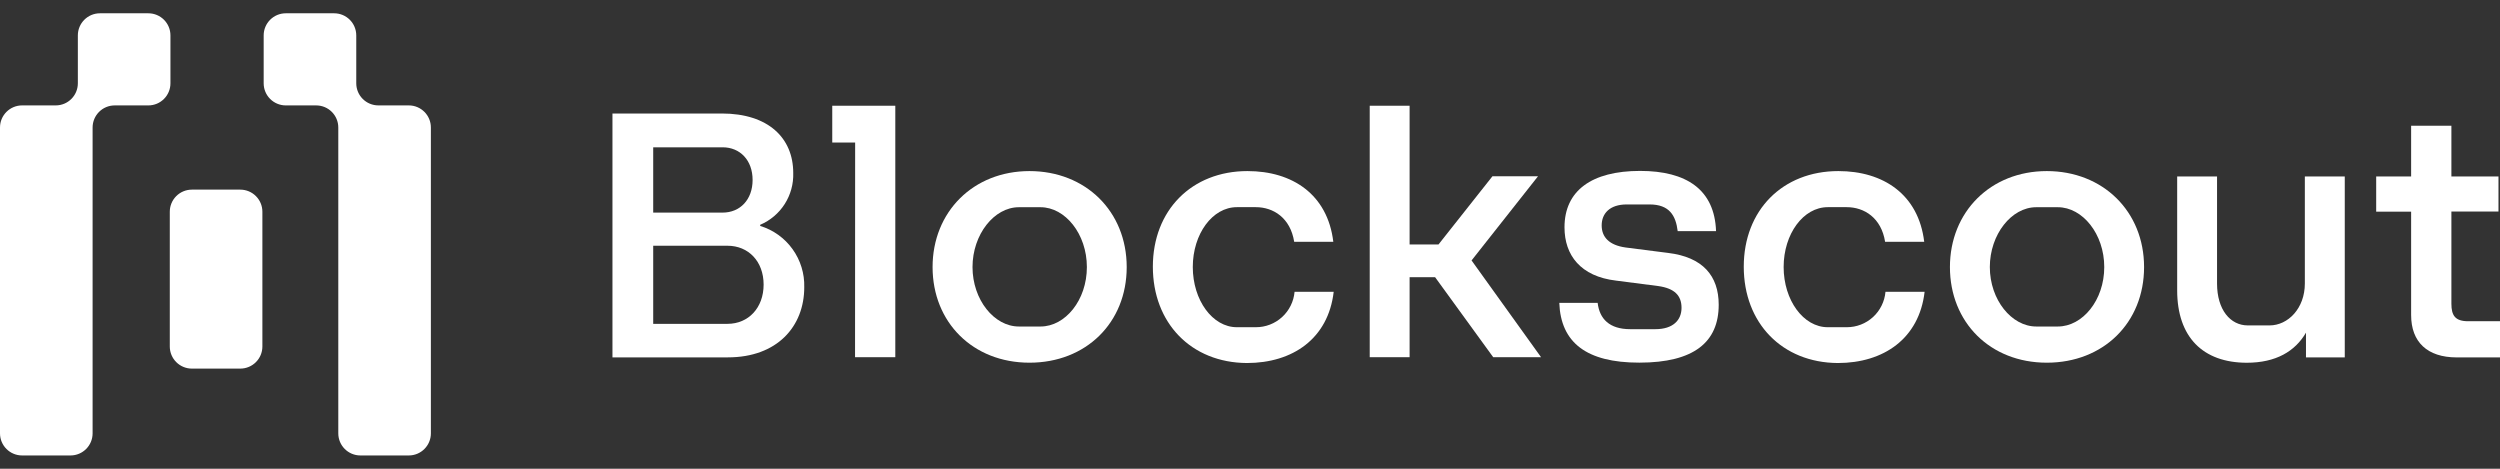 <svg width="224" height="42" viewBox="0 0 224 42" fill="none" xmlns="http://www.w3.org/2000/svg">
<rect x="0" y="0" width="224" height="42" fill="#333333" stroke="none"/>
<path fill-rule="evenodd" clip-rule="evenodd" d="M31.921 3.172C31.921 2.078 31.034 1.191 29.94 1.191H25.606C24.512 1.191 23.625 2.078 23.625 3.172V7.464C23.625 8.558 24.512 9.445 25.606 9.445H28.33C29.424 9.445 30.311 10.332 30.311 11.425V38.828C30.311 39.922 31.198 40.809 32.292 40.809H36.627C37.721 40.809 38.607 39.922 38.607 38.828V11.425C38.607 10.331 37.721 9.444 36.627 9.444H33.902C32.808 9.444 31.921 8.557 31.921 7.463V3.172ZM15.272 3.172C15.272 2.078 14.385 1.191 13.291 1.191H8.956C7.862 1.191 6.975 2.078 6.975 3.172V7.463C6.975 8.557 6.088 9.444 4.994 9.444H1.981C0.887 9.444 0 10.331 0 11.425V38.828C0 39.922 0.887 40.809 1.981 40.809H6.316C7.41 40.809 8.297 39.922 8.297 38.828V11.426C8.297 10.332 9.183 9.445 10.277 9.445H13.291C14.385 9.445 15.272 8.558 15.272 7.464V3.172ZM23.51 18.972C23.51 17.878 22.623 16.991 21.529 16.991H17.194C16.1 16.991 15.213 17.878 15.213 18.972V31.046C15.213 32.14 16.1 33.027 17.194 33.027H21.529C22.623 33.027 23.51 32.14 23.51 31.046V18.972Z" fill="white"/>
<path d="M54.876 10.17H64.677C68.829 10.17 71.074 12.354 71.074 15.499C71.105 16.482 70.839 17.452 70.311 18.28C69.782 19.108 69.016 19.757 68.114 20.141V20.244C69.281 20.599 70.3 21.33 71.013 22.323C71.727 23.315 72.095 24.516 72.061 25.739C72.061 29.255 69.63 32.02 65.221 32.02H54.876V10.17ZM64.745 19.049C66.31 19.049 67.433 17.889 67.433 16.124C67.433 14.358 66.31 13.198 64.745 13.198H58.527V19.049H64.745ZM65.187 29.016C67.059 29.016 68.42 27.582 68.42 25.5C68.42 23.418 67.059 22.019 65.187 22.019H58.527V29.016H65.187Z" fill="white"/>
<path d="M76.621 12.769H74.57V9.473H80.219V32.005H76.612L76.621 12.769Z" fill="white"/>
<path d="M83.559 23.93C83.559 18.981 87.205 15.329 92.241 15.329C97.278 15.329 100.953 18.947 100.953 23.93C100.953 28.913 97.311 32.497 92.241 32.497C87.171 32.497 83.559 28.879 83.559 23.93ZM91.288 29.255H93.233C95.445 29.255 97.384 26.9 97.384 23.93C97.384 20.961 95.44 18.567 93.233 18.567H91.288C89.076 18.567 87.137 21.005 87.137 23.93C87.137 26.856 89.076 29.255 91.288 29.255Z" fill="white"/>
<path d="M103.296 23.896C103.296 18.844 106.772 15.329 111.774 15.329C115.79 15.329 118.954 17.411 119.465 21.668H115.96C115.62 19.517 114.088 18.562 112.523 18.562H110.821C108.643 18.562 106.874 20.951 106.874 23.925C106.874 26.9 108.643 29.318 110.821 29.318H112.523C113.393 29.322 114.232 28.997 114.875 28.41C115.518 27.822 115.917 27.013 115.994 26.144H119.499C119.013 30.342 115.824 32.527 111.721 32.527C106.733 32.497 103.296 28.948 103.296 23.896Z" fill="white"/>
<path d="M122.727 9.473H126.3V21.902H128.891L133.724 15.792H137.807L131.852 23.335L138.079 32.005H133.792L128.585 24.837H126.3V32.005H122.727V9.473Z" fill="white"/>
<path d="M139.713 27.139H143.15C143.319 28.572 144.204 29.494 146.066 29.494H148.317C149.916 29.494 150.665 28.675 150.665 27.582C150.665 26.49 150.053 25.842 148.59 25.632L144.808 25.144C141.609 24.769 140.179 22.858 140.179 20.366C140.179 17.089 142.61 15.314 146.951 15.314C151.108 15.314 153.626 16.987 153.758 20.707H150.321C150.15 19.308 149.572 18.318 147.802 18.318H145.755C144.224 18.318 143.51 19.137 143.51 20.195C143.51 21.253 144.19 21.97 145.653 22.175L149.47 22.663C152.566 23.038 153.996 24.71 153.996 27.305C153.996 30.649 151.784 32.493 146.884 32.493C142.143 32.497 139.844 30.688 139.713 27.139Z" fill="white"/>
<path d="M156.241 23.896C156.241 18.844 159.712 15.329 164.72 15.329C168.735 15.329 171.9 17.411 172.41 21.668H168.906C168.566 19.517 167.034 18.562 165.469 18.562H163.766C161.584 18.562 159.814 20.951 159.814 23.925C159.814 26.9 161.584 29.318 163.766 29.318H165.469C166.338 29.322 167.178 28.997 167.821 28.41C168.463 27.822 168.862 27.013 168.939 26.144H172.445C171.959 30.342 168.77 32.527 164.667 32.527C159.684 32.497 156.241 28.948 156.241 23.896Z" fill="white"/>
<path d="M174.714 23.93C174.714 18.981 178.356 15.329 183.393 15.329C188.429 15.329 192.109 18.947 192.109 23.93C192.109 28.913 188.468 32.497 183.393 32.497C178.317 32.497 174.714 28.879 174.714 23.93ZM182.44 29.255H184.384C186.596 29.255 188.541 26.9 188.541 23.93C188.541 20.961 186.596 18.567 184.384 18.567H182.44C180.228 18.567 178.289 21.005 178.289 23.93C178.289 26.856 180.237 29.255 182.449 29.255H182.44Z" fill="white"/>
<path d="M195.075 26.012V15.812H198.647V25.403C198.647 27.758 199.839 29.157 201.404 29.157H203.349C205.016 29.157 206.514 27.621 206.514 25.403V15.812H210.091V32.024H206.616V29.806C205.643 31.478 203.927 32.502 201.307 32.502C197.389 32.497 195.075 30.21 195.075 26.012Z" fill="white"/>
<path d="M216.037 28.231V18.966H212.906V15.812H216.037V11.267H219.645V15.812H223.864V18.952H219.645V27.212C219.645 28.27 219.985 28.782 221.141 28.782H224V32.024H220.111C217.496 32.02 216.037 30.654 216.037 28.231Z" fill="white"/>
</svg>
